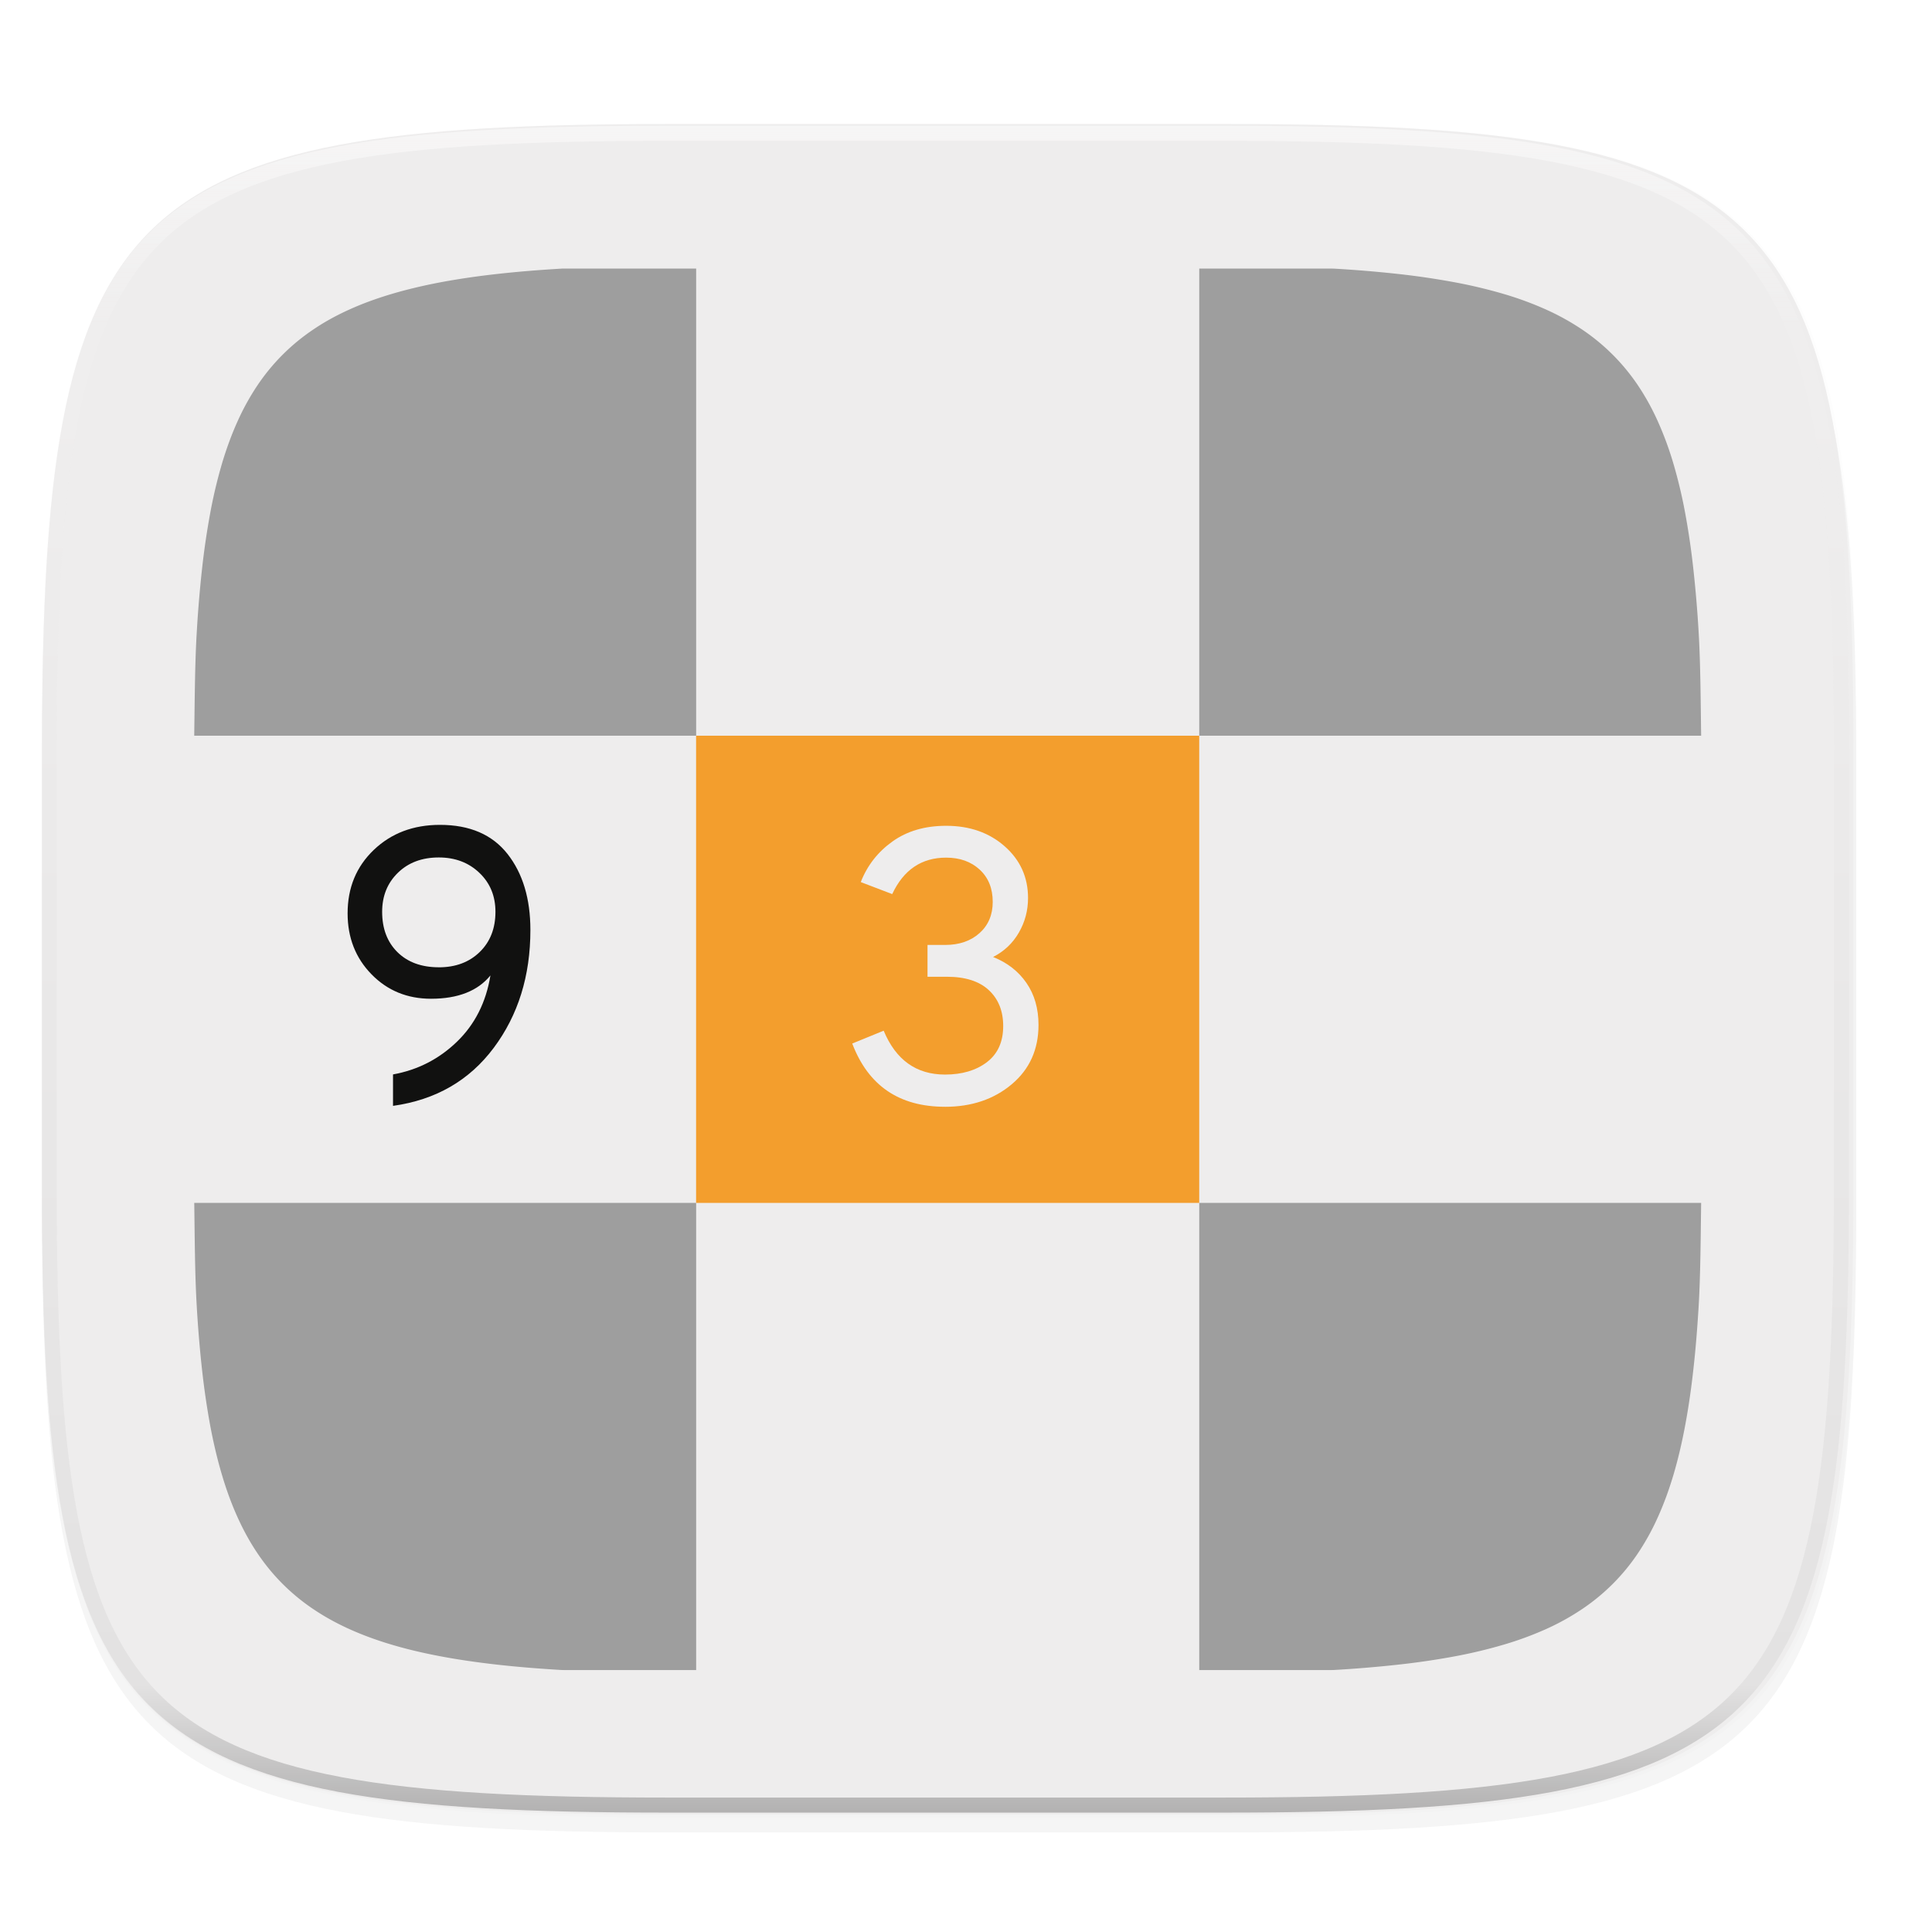 <svg xmlns="http://www.w3.org/2000/svg" width="256" height="256" viewBox="0 0 67.73 67.73">
    <defs>
        <linearGradient id="d" x1="296" x2="296" y1="-212" y2="236" gradientUnits="userSpaceOnUse">
            <stop offset="0" stop-color="#FFFEFE"/>
            <stop offset=".125" stop-color="#FFFEFE" stop-opacity=".098"/>
            <stop offset=".925" stop-opacity=".098"/>
            <stop offset="1" stop-opacity=".498"/>
        </linearGradient>
        <clipPath id="c">
            <path d="M361.938-212C507.235-212 528-191.287 528-46.125v116.25C528 215.286 507.235 236 361.937 236H214.063C68.766 236 48 215.286 48 70.125v-116.25C48-191.287 68.765-212 214.063-212z" fill="#9F4AC8"/>
        </clipPath>
        <filter id="b" width="1.046" height="1.05" x="-.02" y="-.03" color-interpolation-filters="sRGB">
            <feGaussianBlur stdDeviation="2.32"/>
        </filter>
        <filter id="a" width="1.023" height="1.025" x="-.01" y="-.01" color-interpolation-filters="sRGB">
            <feGaussianBlur stdDeviation="1.16"/>
        </filter>
    </defs>
    <path d="M162.537 3.568c72.648 0 83.031 10.357 83.031 82.938v58.125c0 72.58-10.383 82.937-83.031 82.937H88.599c-72.648 0-83.031-10.357-83.031-82.937V86.506c0-72.581 10.383-82.938 83.031-82.938z" transform="translate(0 3.404) scale(.265)" filter="url(#a)" opacity=".1"/>
    <path d="M162.537 5.568c72.648 0 83.031 10.357 83.031 82.938v58.125c0 72.58-10.383 82.937-83.031 82.937H88.599c-72.648 0-83.031-10.357-83.031-82.937V88.506c0-72.581 10.383-82.938 83.031-82.938z" transform="translate(0 3.404) scale(.265)" filter="url(#b)" opacity=".2"/>
    <path d="M43.005 4.348c19.221 0 21.968 2.74 21.968 21.944V41.67c0 19.204-2.747 21.944-21.968 21.944H23.442c-19.222 0-21.969-2.74-21.969-21.944V26.292c0-19.204 2.747-21.944 21.969-21.944z" fill="#EEEDED"/>
    <path d="M361.938-212C507.235-212 528-191.287 528-46.125v116.25C528 215.286 507.235 236 361.937 236H214.063C68.766 236 48 215.286 48 70.125v-116.25C48-191.287 68.765-212 214.063-212z" clip-path="url(#c)" transform="translate(-4.877 32.393) scale(.132)" fill="none" opacity=".5" stroke-linecap="round" stroke-linejoin="round" stroke-width="8" stroke="url(#d)"/>
    <path d="M19.773 9.415c-.025.002-.06 0-.086.002-.797.047-1.547.108-2.252.187-.704.078-1.364.175-1.98.29-.617.117-1.191.253-1.726.412-.534.159-1.03.34-1.487.548-.459.207-.88.44-1.267.703a7.21 7.21 0 0 0-1.062.873 7.198 7.198 0 0 0-.875 1.06 8.548 8.548 0 0 0-.703 1.265c-.208.458-.39.952-.55 1.486a17.205 17.205 0 0 0-.411 1.724 26.762 26.762 0 0 0-.291 1.979 43 43 0 0 0-.187 2.25c-.063 1.065-.07 2.353-.087 3.598h17.596V9.415zm39.864 16.377c-.017-1.245-.024-2.533-.086-3.599a43.002 43.002 0 0 0-.188-2.25 26.755 26.755 0 0 0-.29-1.978 17.191 17.191 0 0 0-.412-1.724 11.612 11.612 0 0 0-.55-1.486 8.55 8.55 0 0 0-.703-1.265 7.198 7.198 0 0 0-1.937-1.933 8.566 8.566 0 0 0-1.266-.703 11.64 11.64 0 0 0-1.488-.548 17.249 17.249 0 0 0-1.726-.411 26.832 26.832 0 0 0-1.98-.291 43.177 43.177 0 0 0-2.252-.187c-.025-.001-.06 0-.086-.002h-4.631v16.377z" opacity=".81" fill="#8b8b8b"/>
    <path fill="#F48B00" d="M24.403 25.792h17.638V42.17H24.403z" opacity=".81"/>
    <path d="M6.81 42.17c.017 1.244.023 2.533.086 3.599a43 43 0 0 0 .187 2.25 27.6 27.6 0 0 0 .29 1.978c.117.616.253 1.19.413 1.724.159.534.341 1.028.549 1.485.208.458.441.878.703 1.265.262.387.553.74.875 1.061a7.21 7.21 0 0 0 1.062.873c.387.262.808.495 1.267.703.458.207.953.39 1.487.548.535.16 1.109.295 1.726.411.616.116 1.276.212 1.98.291.705.079 1.455.14 2.252.187.026.001.06 0 .086.002h4.632V42.17zm39.863 16.377c.026-.002.06 0 .086-.002a43.18 43.18 0 0 0 2.252-.187 26.83 26.83 0 0 0 1.98-.29 17.25 17.25 0 0 0 1.726-.412 11.64 11.64 0 0 0 1.488-.548 8.52 8.52 0 0 0 1.266-.703 7.154 7.154 0 0 0 1.937-1.933 8.55 8.55 0 0 0 .703-1.266c.208-.457.39-.951.55-1.485.159-.535.295-1.108.411-1.724.116-.616.213-1.275.291-1.979.08-.704.14-1.452.188-2.25.062-1.065.069-2.354.086-3.598H42.042v16.377z" fill="#8b8b8b" opacity=".81"/>
    <path d="M13.778 38.768v-1.102q1.292-.232 2.238-1.143.946-.912 1.177-2.327-.667.817-2.082.817-1.251 0-2.088-.858-.837-.857-.837-2.136 0-1.347.918-2.224.919-.878 2.32-.878 1.565 0 2.368 1.02.802 1.021.802 2.667 0 2.409-1.285 4.13-1.286 1.72-3.531 2.034zm1.605-4.857q.885 0 1.436-.538.55-.537.55-1.408 0-.83-.564-1.367-.564-.538-1.422-.538-.884 0-1.435.538-.551.537-.551 1.367 0 .884.537 1.415.538.53 1.45.53z" fill="#111110" fill-rule="evenodd"/>
    <path d="M33.128 38.8q-2.408 0-3.251-2.217l1.102-.45q.64 1.538 2.15 1.538.897 0 1.469-.435.571-.436.571-1.266 0-.789-.503-1.258-.504-.47-1.47-.47h-.68v-1.115h.612q.749 0 1.211-.415.463-.415.463-1.095 0-.708-.456-1.13-.456-.421-1.177-.421-1.292 0-1.891 1.278l-1.102-.421q.34-.871 1.109-1.422.769-.551 1.884-.551 1.238 0 2.055.721.816.721.816 1.81 0 .653-.32 1.21-.32.558-.905.858.749.299 1.17.911.422.612.422 1.47 0 1.292-.938 2.081-.94.79-2.34.79z" fill="#EEEDED"/>
</svg>
